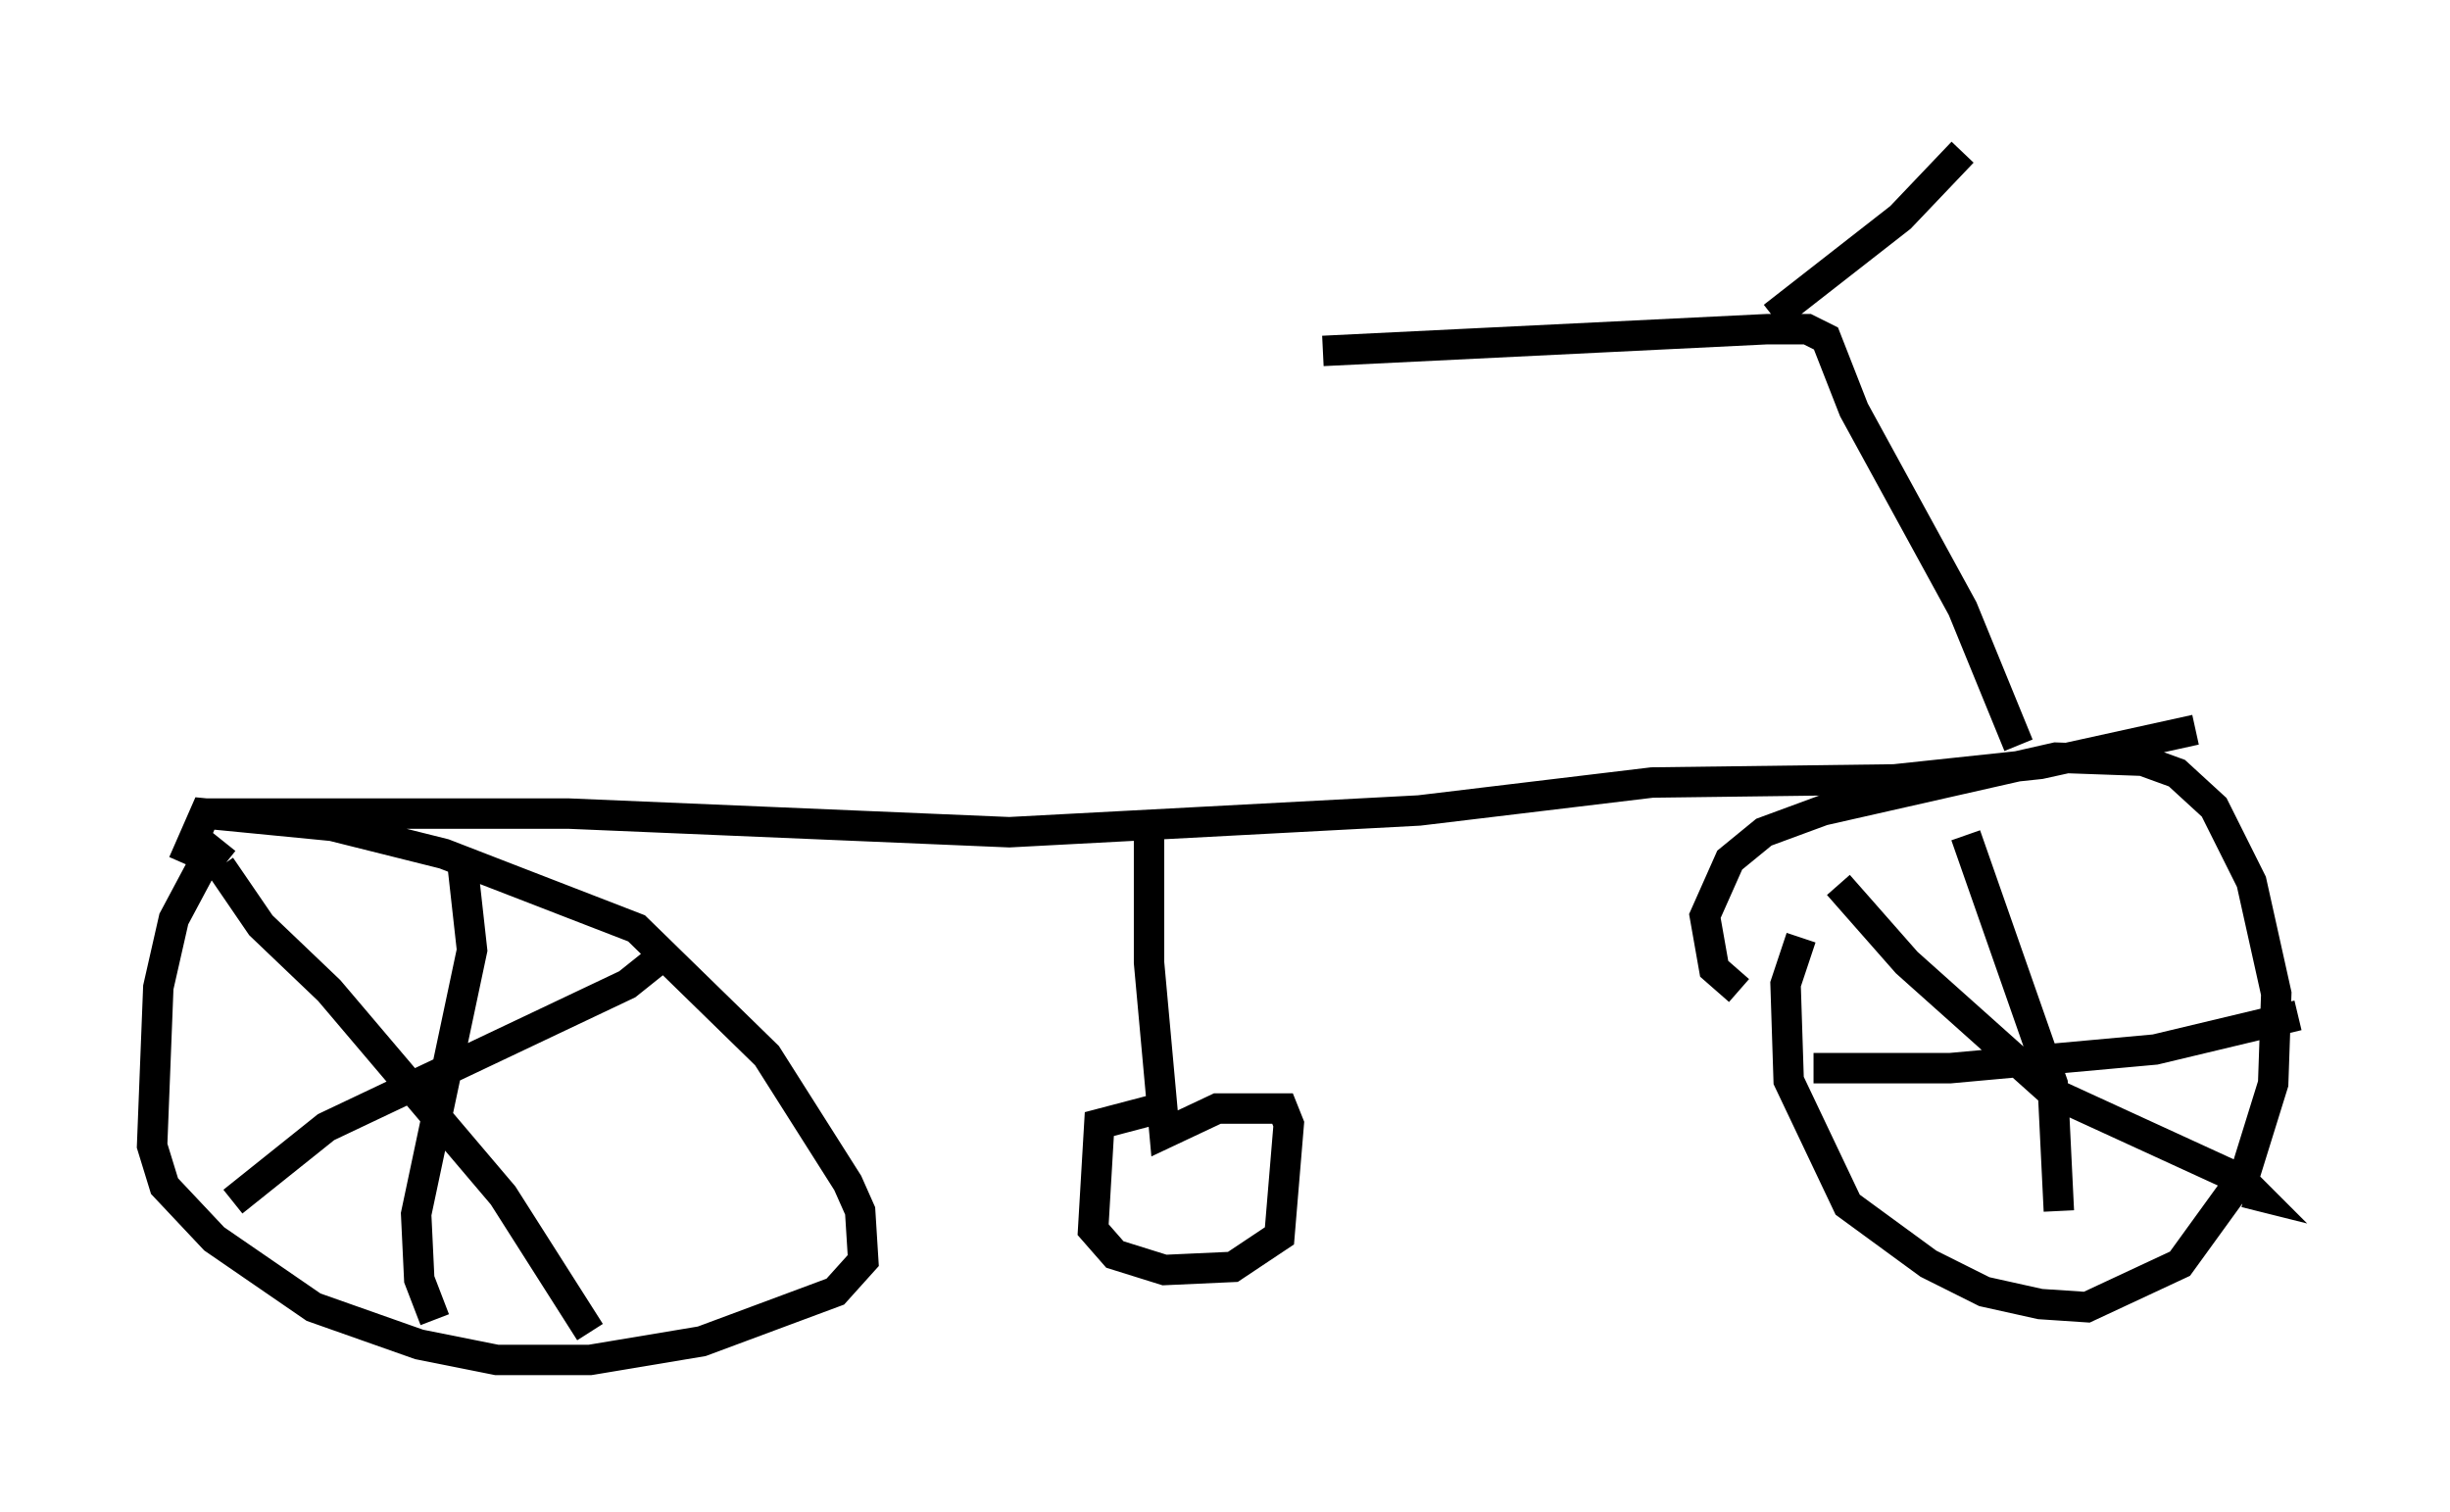<?xml version="1.0" encoding="utf-8" ?>
<svg baseProfile="full" height="49.711" version="1.1" width="80.54" xmlns="http://www.w3.org/2000/svg" xmlns:ev="http://www.w3.org/2001/xml-events" xmlns:xlink="http://www.w3.org/1999/xlink"><defs /><rect fill="white" height="49.711" width="80.54" x="0" y="0" /><path d="M8.777, 26.744 m-1.429, 0.919 l-0.817, 1.021 -0.817, 1.531 l-0.51, 2.246 -0.204, 5.206 l0.408, 1.327 1.633, 1.735 l3.267, 2.246 3.471, 1.225 l2.552, 0.51 3.063, 0.0 l3.675, -0.613 4.39, -1.633 l0.919, -1.021 -0.102, -1.633 l-0.408, -0.919 -2.654, -4.185 l-4.288, -4.185 -6.329, -2.45 l-3.675, -0.919 -4.185, -0.408 l-0.715, 1.633 m53.186, 2.45 l-0.51, 1.531 0.102, 3.165 l1.94, 4.083 2.654, 1.94 l1.838, 0.919 1.838, 0.408 l1.531, 0.102 3.063, -1.429 l2.144, -2.96 0.919, -2.96 l0.102, -2.96 -0.817, -3.675 l-1.225, -2.45 -1.225, -1.123 l-1.123, -0.408 -2.858, -0.102 l-7.656, 1.735 -1.94, 0.715 l-1.123, 0.919 -0.817, 1.838 l0.306, 1.735 0.817, 0.715 m7.452, -5.104 l2.858, 8.167 0.204, 4.185 m-8.065, -4.696 l4.492, 0.0 6.738, -0.613 l4.696, -1.123 m-15.109, -4.288 l2.246, 2.552 4.798, 4.288 l6.227, 2.858 0.51, 0.51 l-0.408, -0.102 m-51.655, -8.065 l-1.531, 1.225 -9.902, 4.696 l-3.063, 2.45 m-0.408, -11.025 l1.327, 1.94 2.246, 2.144 l5.717, 6.738 2.858, 4.492 m-5.104, -0.408 l-0.51, -1.327 -0.102, -2.144 l1.838, -8.677 -0.306, -2.756 m-8.473, -1.735 l11.944, 0.0 14.496, 0.613 l13.475, -0.715 7.656, -0.919 l7.963, -0.102 4.798, -0.51 l5.104, -1.123 m-34.402, 3.471 l0.0, 4.185 0.51, 5.615 l1.735, -0.817 2.144, 0.0 l0.204, 0.51 -0.306, 3.675 l-1.531, 1.021 -2.246, 0.102 l-1.633, -0.51 -0.715, -0.817 l0.204, -3.471 1.94, -0.51 m28.277, -11.944 l-1.838, -4.492 -3.573, -6.533 l-0.919, -2.348 -0.613, -0.306 l-1.327, 0.0 -14.598, 0.715 m14.802, -1.123 l4.185, -3.267 2.042, -2.144 " fill="none" stroke="black" stroke-width="1" /></svg>